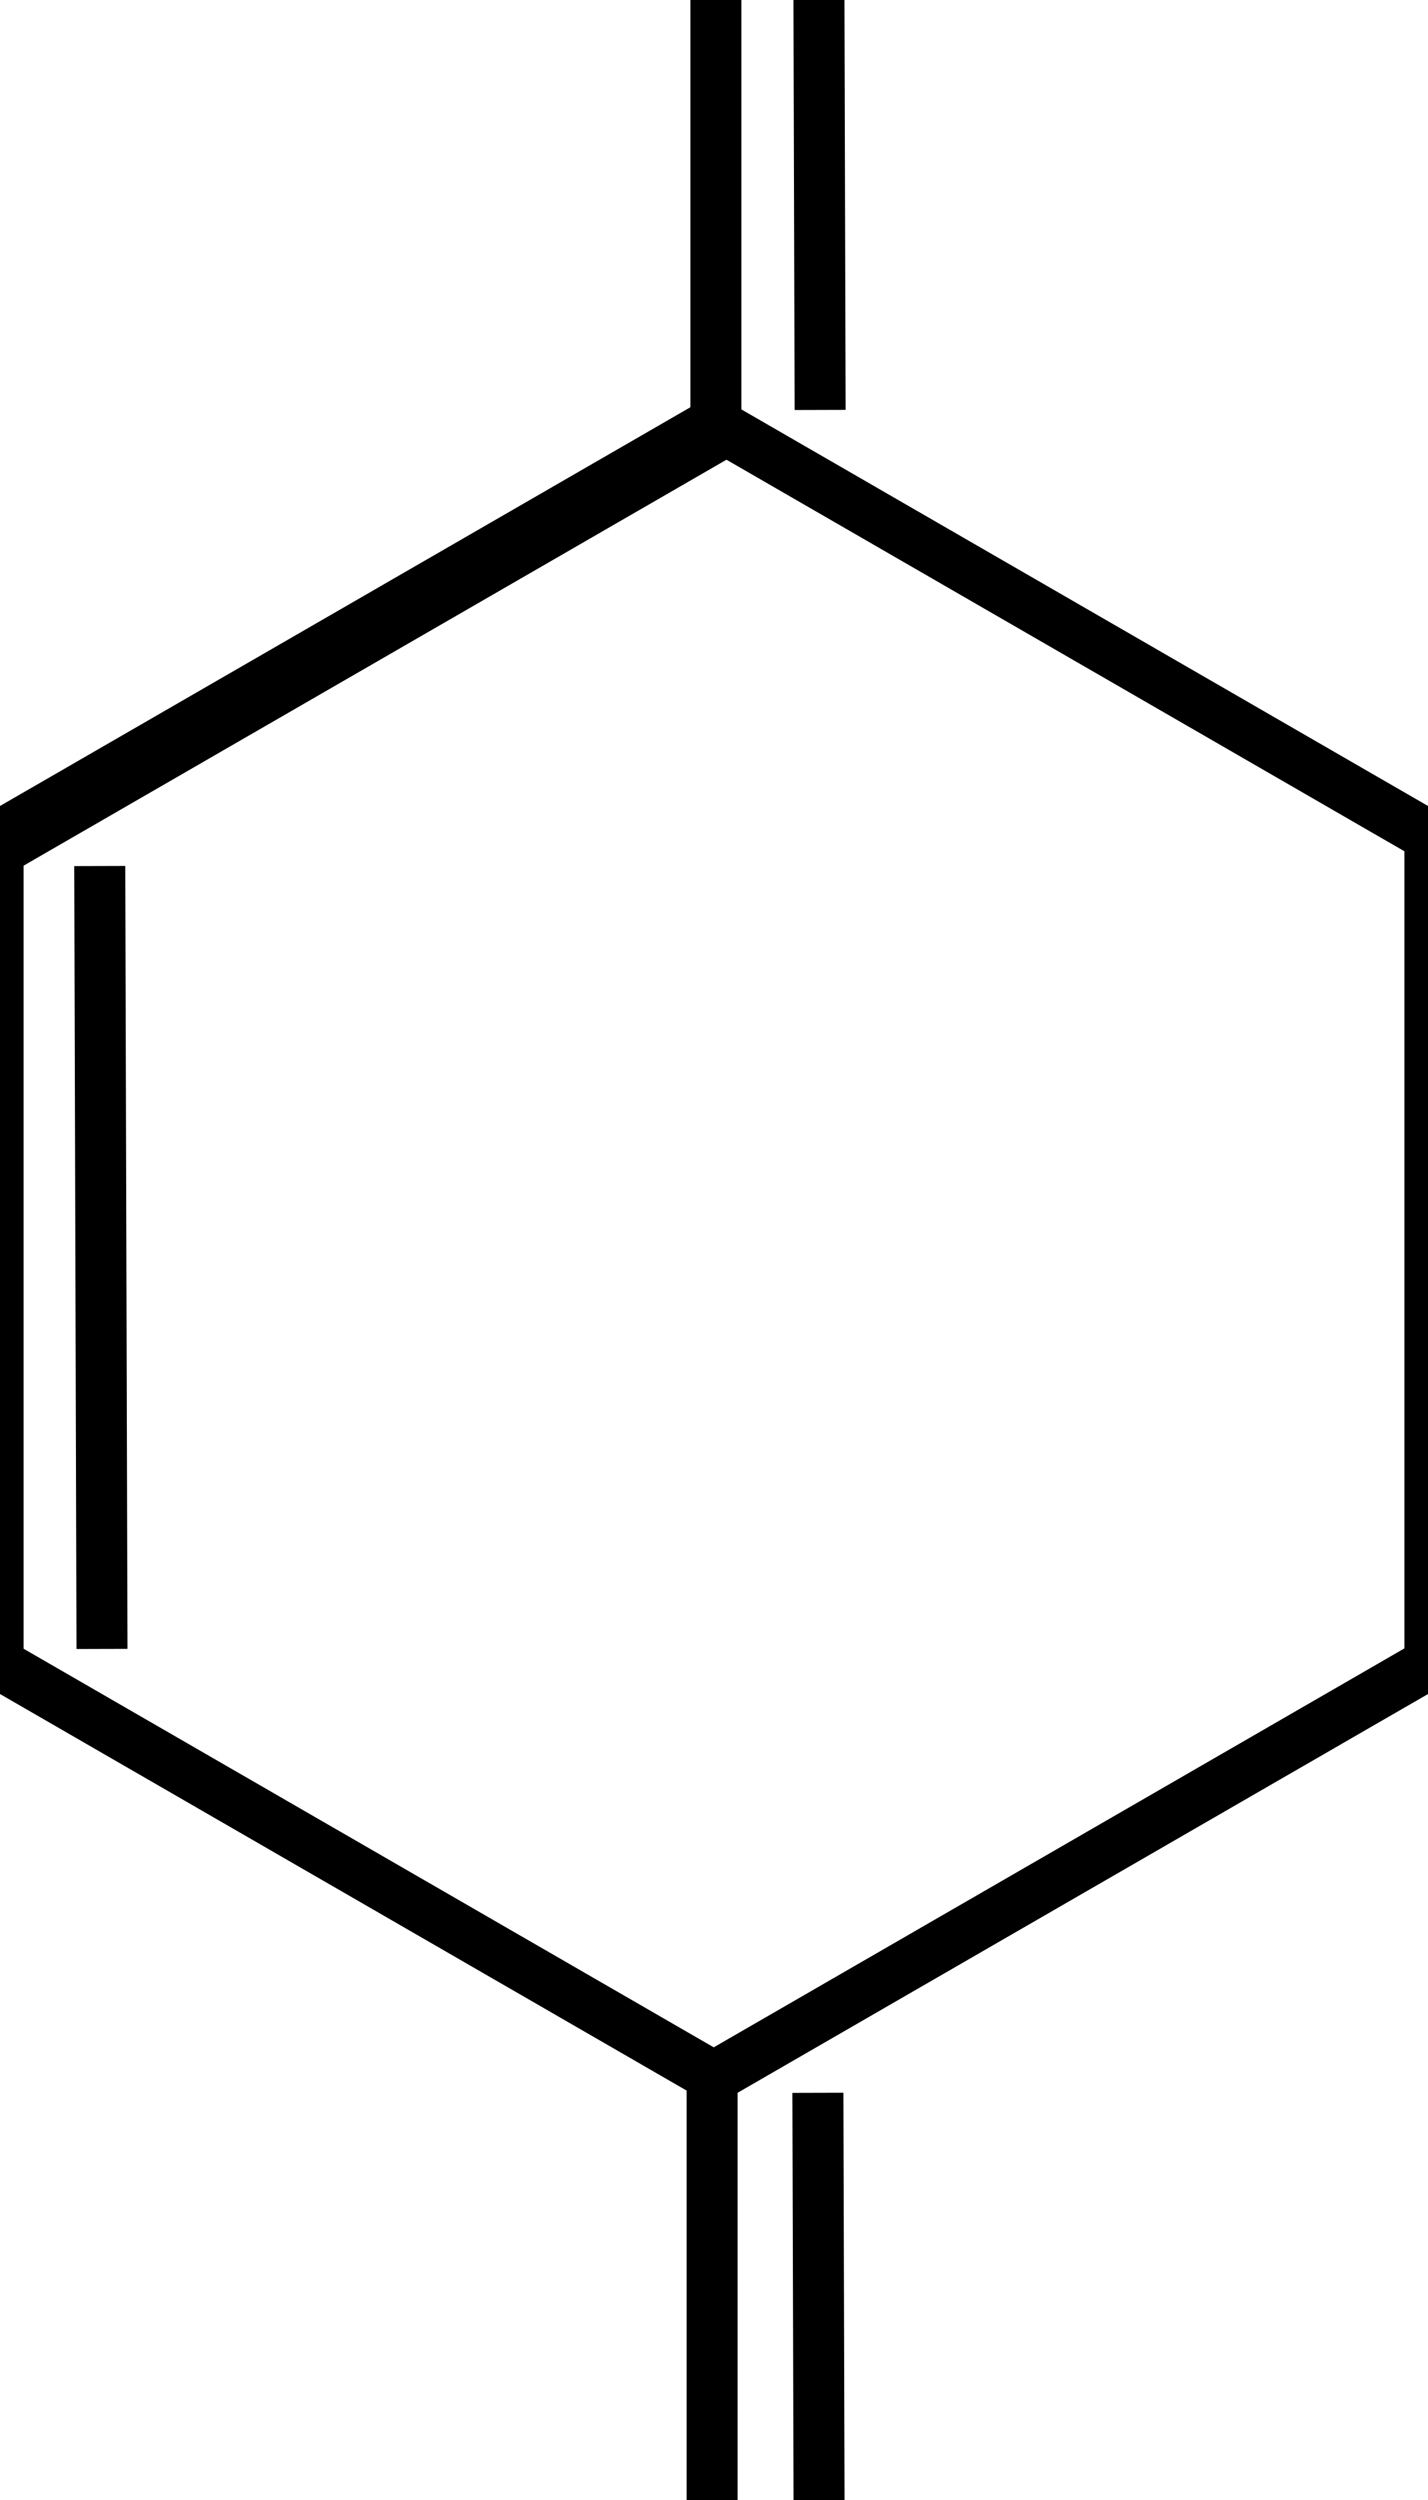 <?xml version="1.0" encoding="utf-8"?>
<svg x="0pt" y="0pt" width="28pt" height="49pt" viewBox="0 0 28 49" xmlns="http://www.w3.org/2000/svg" xmlns:xlink="http://www.w3.org/1999/xlink">
  <g id="1">
    <title>Layer 2</title>
    <defs>
      <title>Smart Polygon</title>
      <g id="2">
        <defs>
          <path id="3" d="M14,40.708 C14,40.708,-0.037,32.604,-0.037,32.604 C-0.037,32.604,-0.037,16.396,-0.037,16.396 C-0.037,16.396,14,8.292,14,8.292 C14,8.292,28.037,16.396,28.037,16.396 C28.037,16.396,28.037,32.604,28.037,32.604 C28.037,32.604,14,40.708,14,40.708 z"/>
        </defs>
        <use xlink:href="#3" style="fill:none;opacity:1;stroke:#000000;stroke-linecap:butt;stroke-linejoin:miter;stroke-miterlimit:10;stroke-opacity:1;stroke-width:1;"/>
      </g>
    </defs>
    <use xlink:href="#2"/>
    <defs>
      <title>Smart Polygon</title>
      <g id="4">
        <defs>
          <path id="5" d="M28,65.036 C28,65.036,13.963,56.932,13.963,56.932 C13.963,56.932,13.963,40.724,13.963,40.724 C13.963,40.724,28,32.619,28,32.619 C28,32.619,42.037,40.724,42.037,40.724 C42.037,40.724,42.037,56.932,42.037,56.932 C42.037,56.932,28,65.036,28,65.036 z"/>
        </defs>
        <use xlink:href="#5" style="fill:none;opacity:1;stroke:#000000;stroke-linecap:butt;stroke-linejoin:miter;stroke-miterlimit:10;stroke-opacity:1;stroke-width:1;"/>
      </g>
    </defs>
    <use xlink:href="#4"/>
    <defs>
      <title>Smart Polygon</title>
      <g id="6">
        <defs>
          <path id="7" d="M7.09373e-08,16.657 C7.09373e-08,16.657,-14.037,8.553,-14.037,8.553 C-14.037,8.553,-14.037,-7.656,-14.037,-7.656 C-14.037,-7.656,4.96575e-06,-15.76,4.96575e-06,-15.76 C4.96575e-06,-15.76,14.037,-7.656,14.037,-7.656 C14.037,-7.656,14.037,8.553,14.037,8.553 C14.037,8.553,7.09373e-08,16.657,7.09373e-08,16.657 z"/>
        </defs>
        <use xlink:href="#7" style="fill:none;opacity:1;stroke:#000000;stroke-linecap:butt;stroke-linejoin:miter;stroke-miterlimit:10;stroke-opacity:1;stroke-width:1;"/>
      </g>
    </defs>
    <use xlink:href="#6"/>
    <defs>
      <title>Path</title>
      <g id="8">
        <defs>
          <path id="9" d="M2,32.319 C2,32.319,1.956,16.974,1.956,16.974"/>
        </defs>
        <use xlink:href="#9" style="fill:none;opacity:1;stroke:#000000;stroke-linecap:butt;stroke-linejoin:miter;stroke-miterlimit:10;stroke-opacity:1;stroke-width:1;"/>
      </g>
    </defs>
    <use xlink:href="#8"/>
    <defs>
      <title>Path</title>
      <g id="10">
        <defs>
          <path id="11" d="M16.081,56.364 C16.081,56.364,16.037,41.019,16.037,41.019"/>
        </defs>
        <use xlink:href="#11" style="fill:none;opacity:1;stroke:#000000;stroke-linecap:butt;stroke-linejoin:miter;stroke-miterlimit:10;stroke-opacity:1;stroke-width:1;"/>
      </g>
    </defs>
    <use xlink:href="#10"/>
    <defs>
      <title>Path</title>
      <g id="12">
        <defs>
          <path id="13" d="M16.081,8.035 C16.081,8.035,16.037,-7.31,16.037,-7.31"/>
        </defs>
        <use xlink:href="#13" style="fill:none;opacity:1;stroke:#000000;stroke-linecap:butt;stroke-linejoin:miter;stroke-miterlimit:10;stroke-opacity:1;stroke-width:1;"/>
      </g>
    </defs>
    <use xlink:href="#12"/>
  </g>
</svg>
